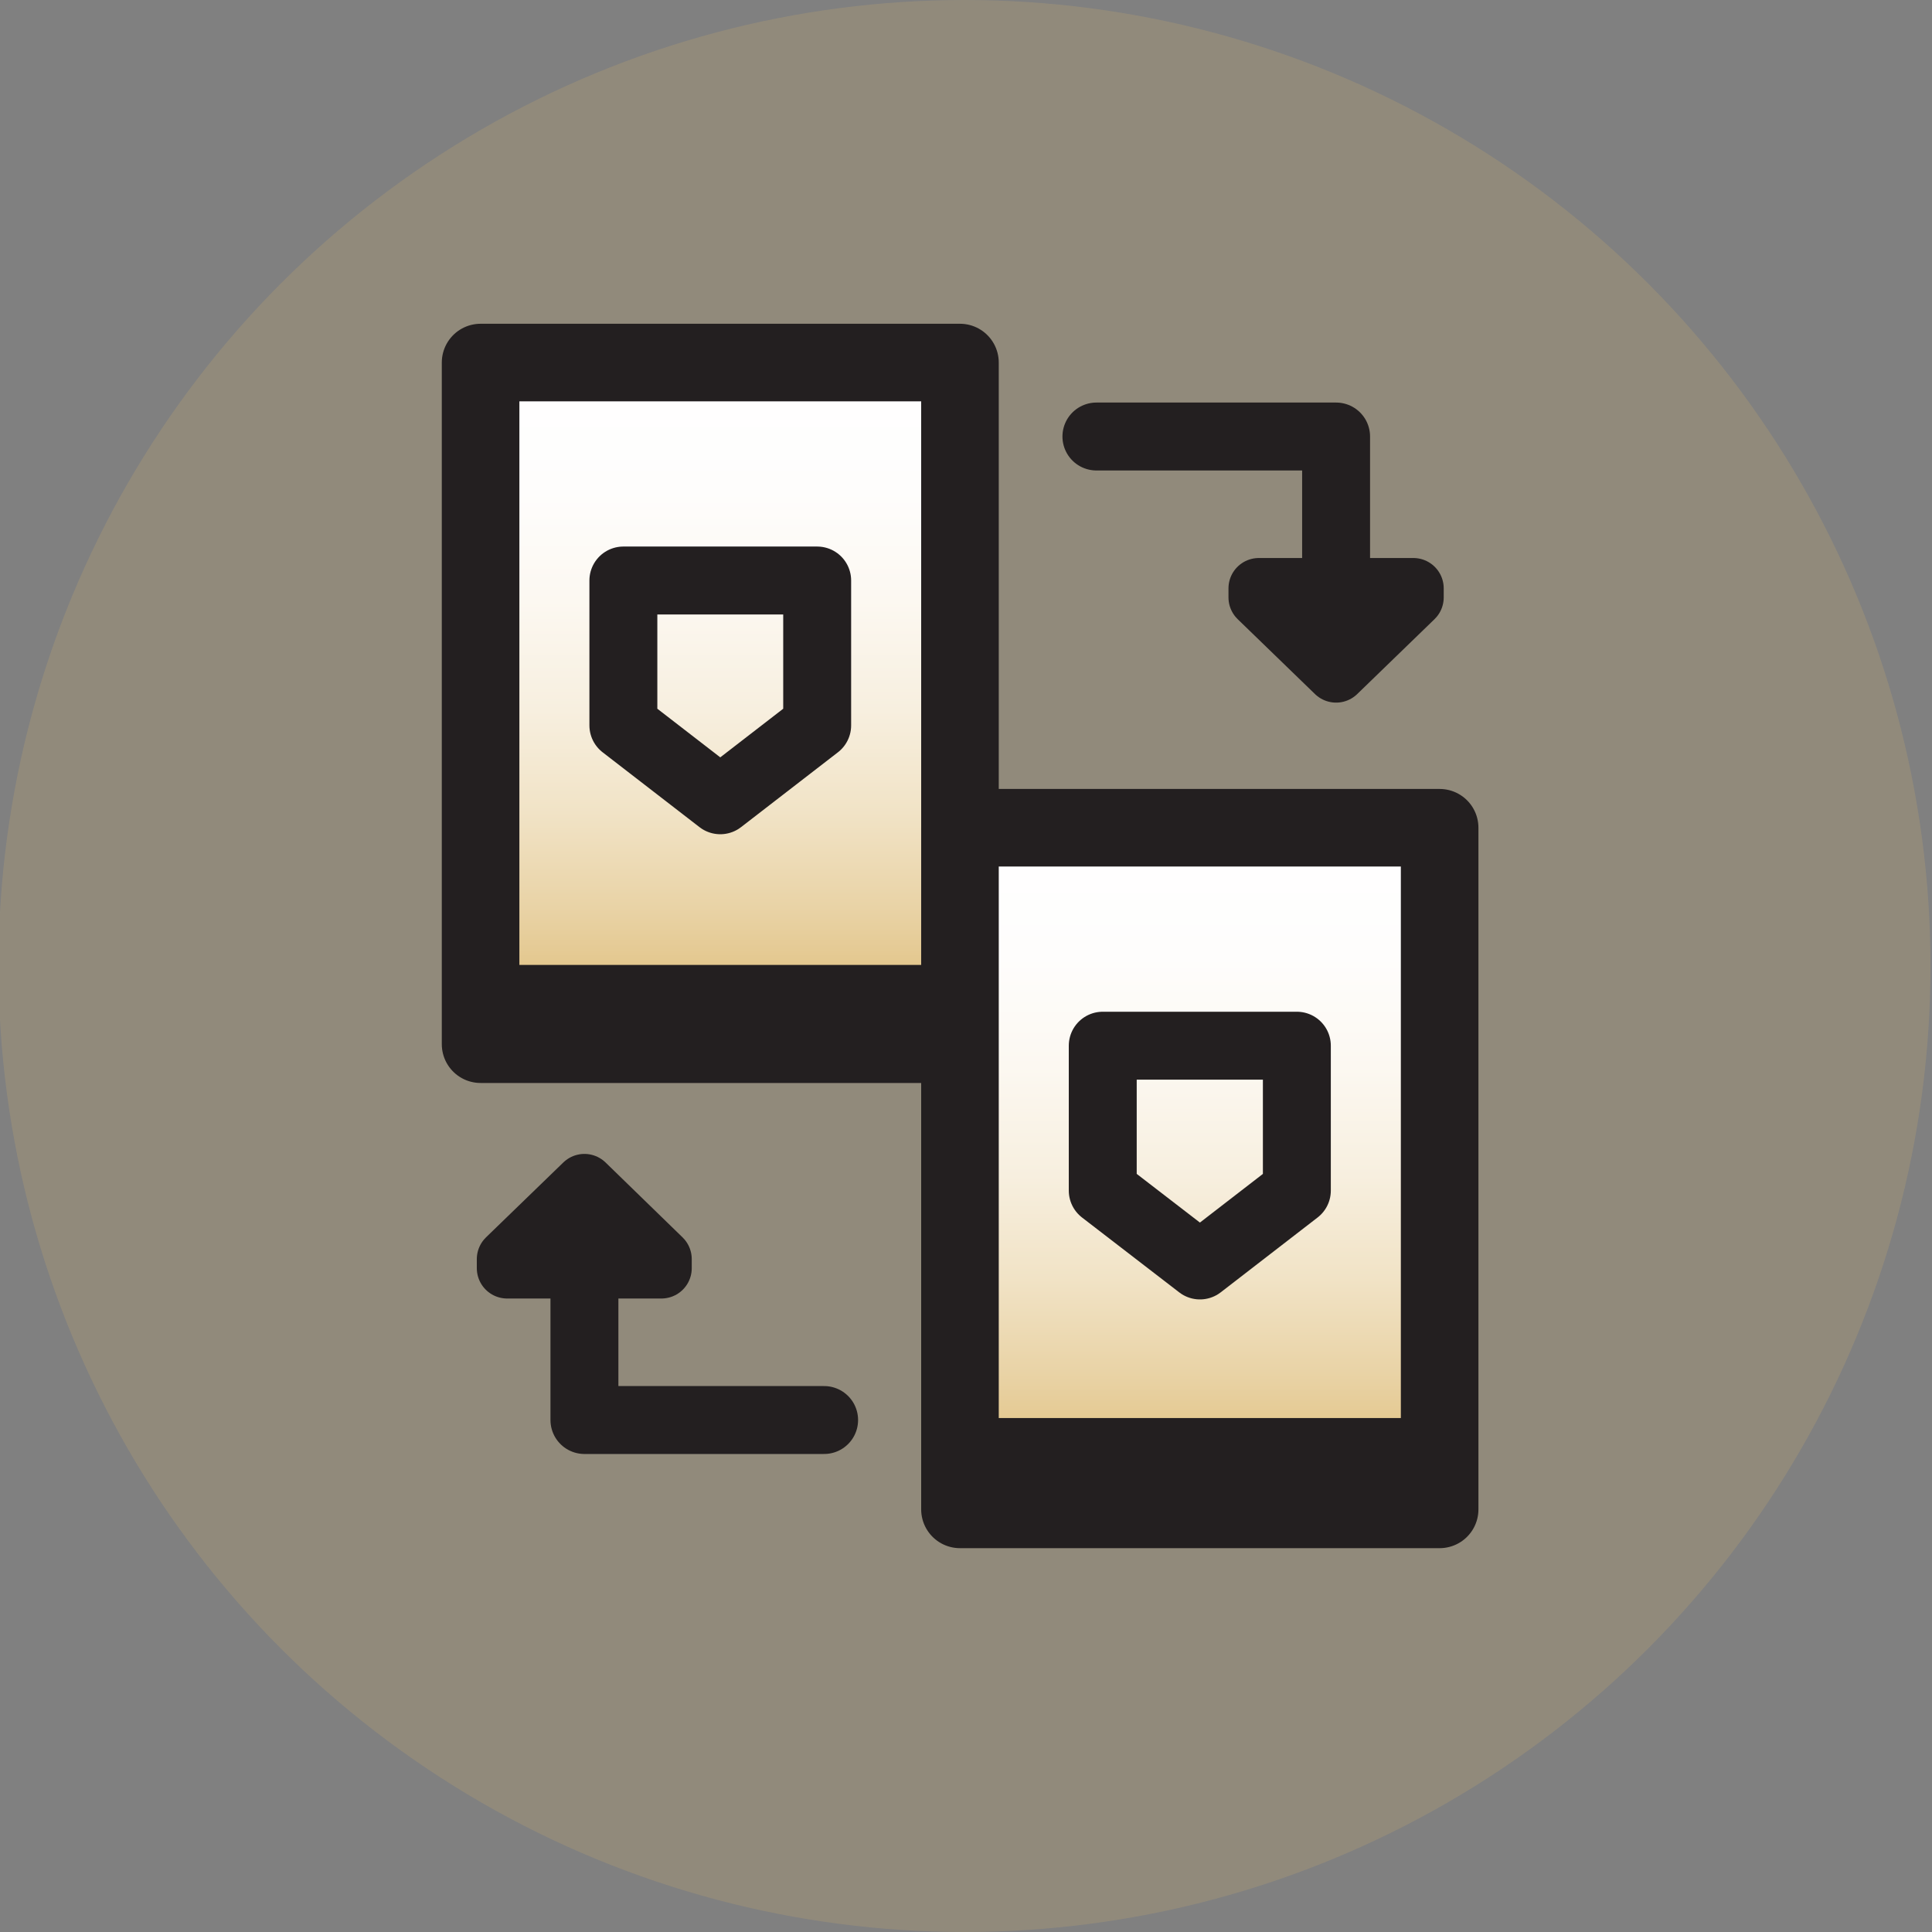 <svg id="Layer_1" data-name="Layer 1" xmlns="http://www.w3.org/2000/svg" xmlns:xlink="http://www.w3.org/1999/xlink" viewBox="0 0 64 64"><rect x="0" y="0" width="64" height="64" fill="#808080" stroke="none"/><defs><style>.cls-1{fill:#dbb66b;opacity:0.2;}.cls-2,.cls-3,.cls-4,.cls-5,.cls-6{stroke:#231f20;stroke-linecap:round;stroke-linejoin:round;}.cls-2,.cls-5,.cls-6{stroke-width:2.57px;}.cls-2{fill:url(#linear-gradient);}.cls-3{fill:none;stroke-width:2.25px;}.cls-4{fill:#231f20;stroke-width:2.01px;}.cls-5{fill:url(#linear-gradient-2);}.cls-6{fill:#fff;}</style><linearGradient id="linear-gradient" x1="23.86" y1="34.59" x2="23.86" y2="12.01" gradientUnits="userSpaceOnUse"><stop offset="0" stop-color="#dbb66b"/><stop offset="0.06" stop-color="#e0c07f"/><stop offset="0.2" stop-color="#e9d3a6"/><stop offset="0.34" stop-color="#f1e3c6"/><stop offset="0.49" stop-color="#f7efdf"/><stop offset="0.65" stop-color="#fcf8f1"/><stop offset="0.81" stop-color="#fefdfc"/><stop offset="1" stop-color="#fff"/></linearGradient><linearGradient id="linear-gradient-2" x1="39.75" y1="50" x2="39.75" y2="27.42" xlink:href="#linear-gradient"/></defs><title>trade-icon</title><circle class="cls-1" cx="31.95" cy="32" r="32"/><polygon class="cls-2" points="20.79 34.59 31.8 34.59 31.8 12.01 15.92 12.01 15.92 30.13 15.92 34.59 20.79 34.59"/><polygon class="cls-3" points="27.07 24.03 23.86 26.51 20.65 24.03 20.65 19.23 27.07 19.23 27.07 24.03"/><polygon class="cls-4" points="16.8 41.71 19.36 39.23 21.91 41.71 21.91 42.01 16.8 42.01 16.8 41.71"/><polygon class="cls-5" points="36.68 50 47.69 50 47.69 27.42 31.8 27.42 31.8 45.54 31.8 50 36.68 50"/><polygon class="cls-3" points="42.96 39.44 39.75 41.92 36.53 39.44 36.53 34.64 42.96 34.64 42.96 39.44"/><polyline class="cls-3" points="27.3 47.04 19.36 47.04 19.36 40.62"/><polygon class="cls-4" points="46.82 19.79 44.26 22.27 41.7 19.79 41.7 19.49 46.82 19.49 46.82 19.79"/><polyline class="cls-3" points="36.32 14.46 44.26 14.46 44.26 20.88"/><line class="cls-6" x1="16.67" y1="33.25" x2="31.05" y2="33.25"/><line class="cls-6" x1="32.43" y1="48.26" x2="46.82" y2="48.26"/></svg>